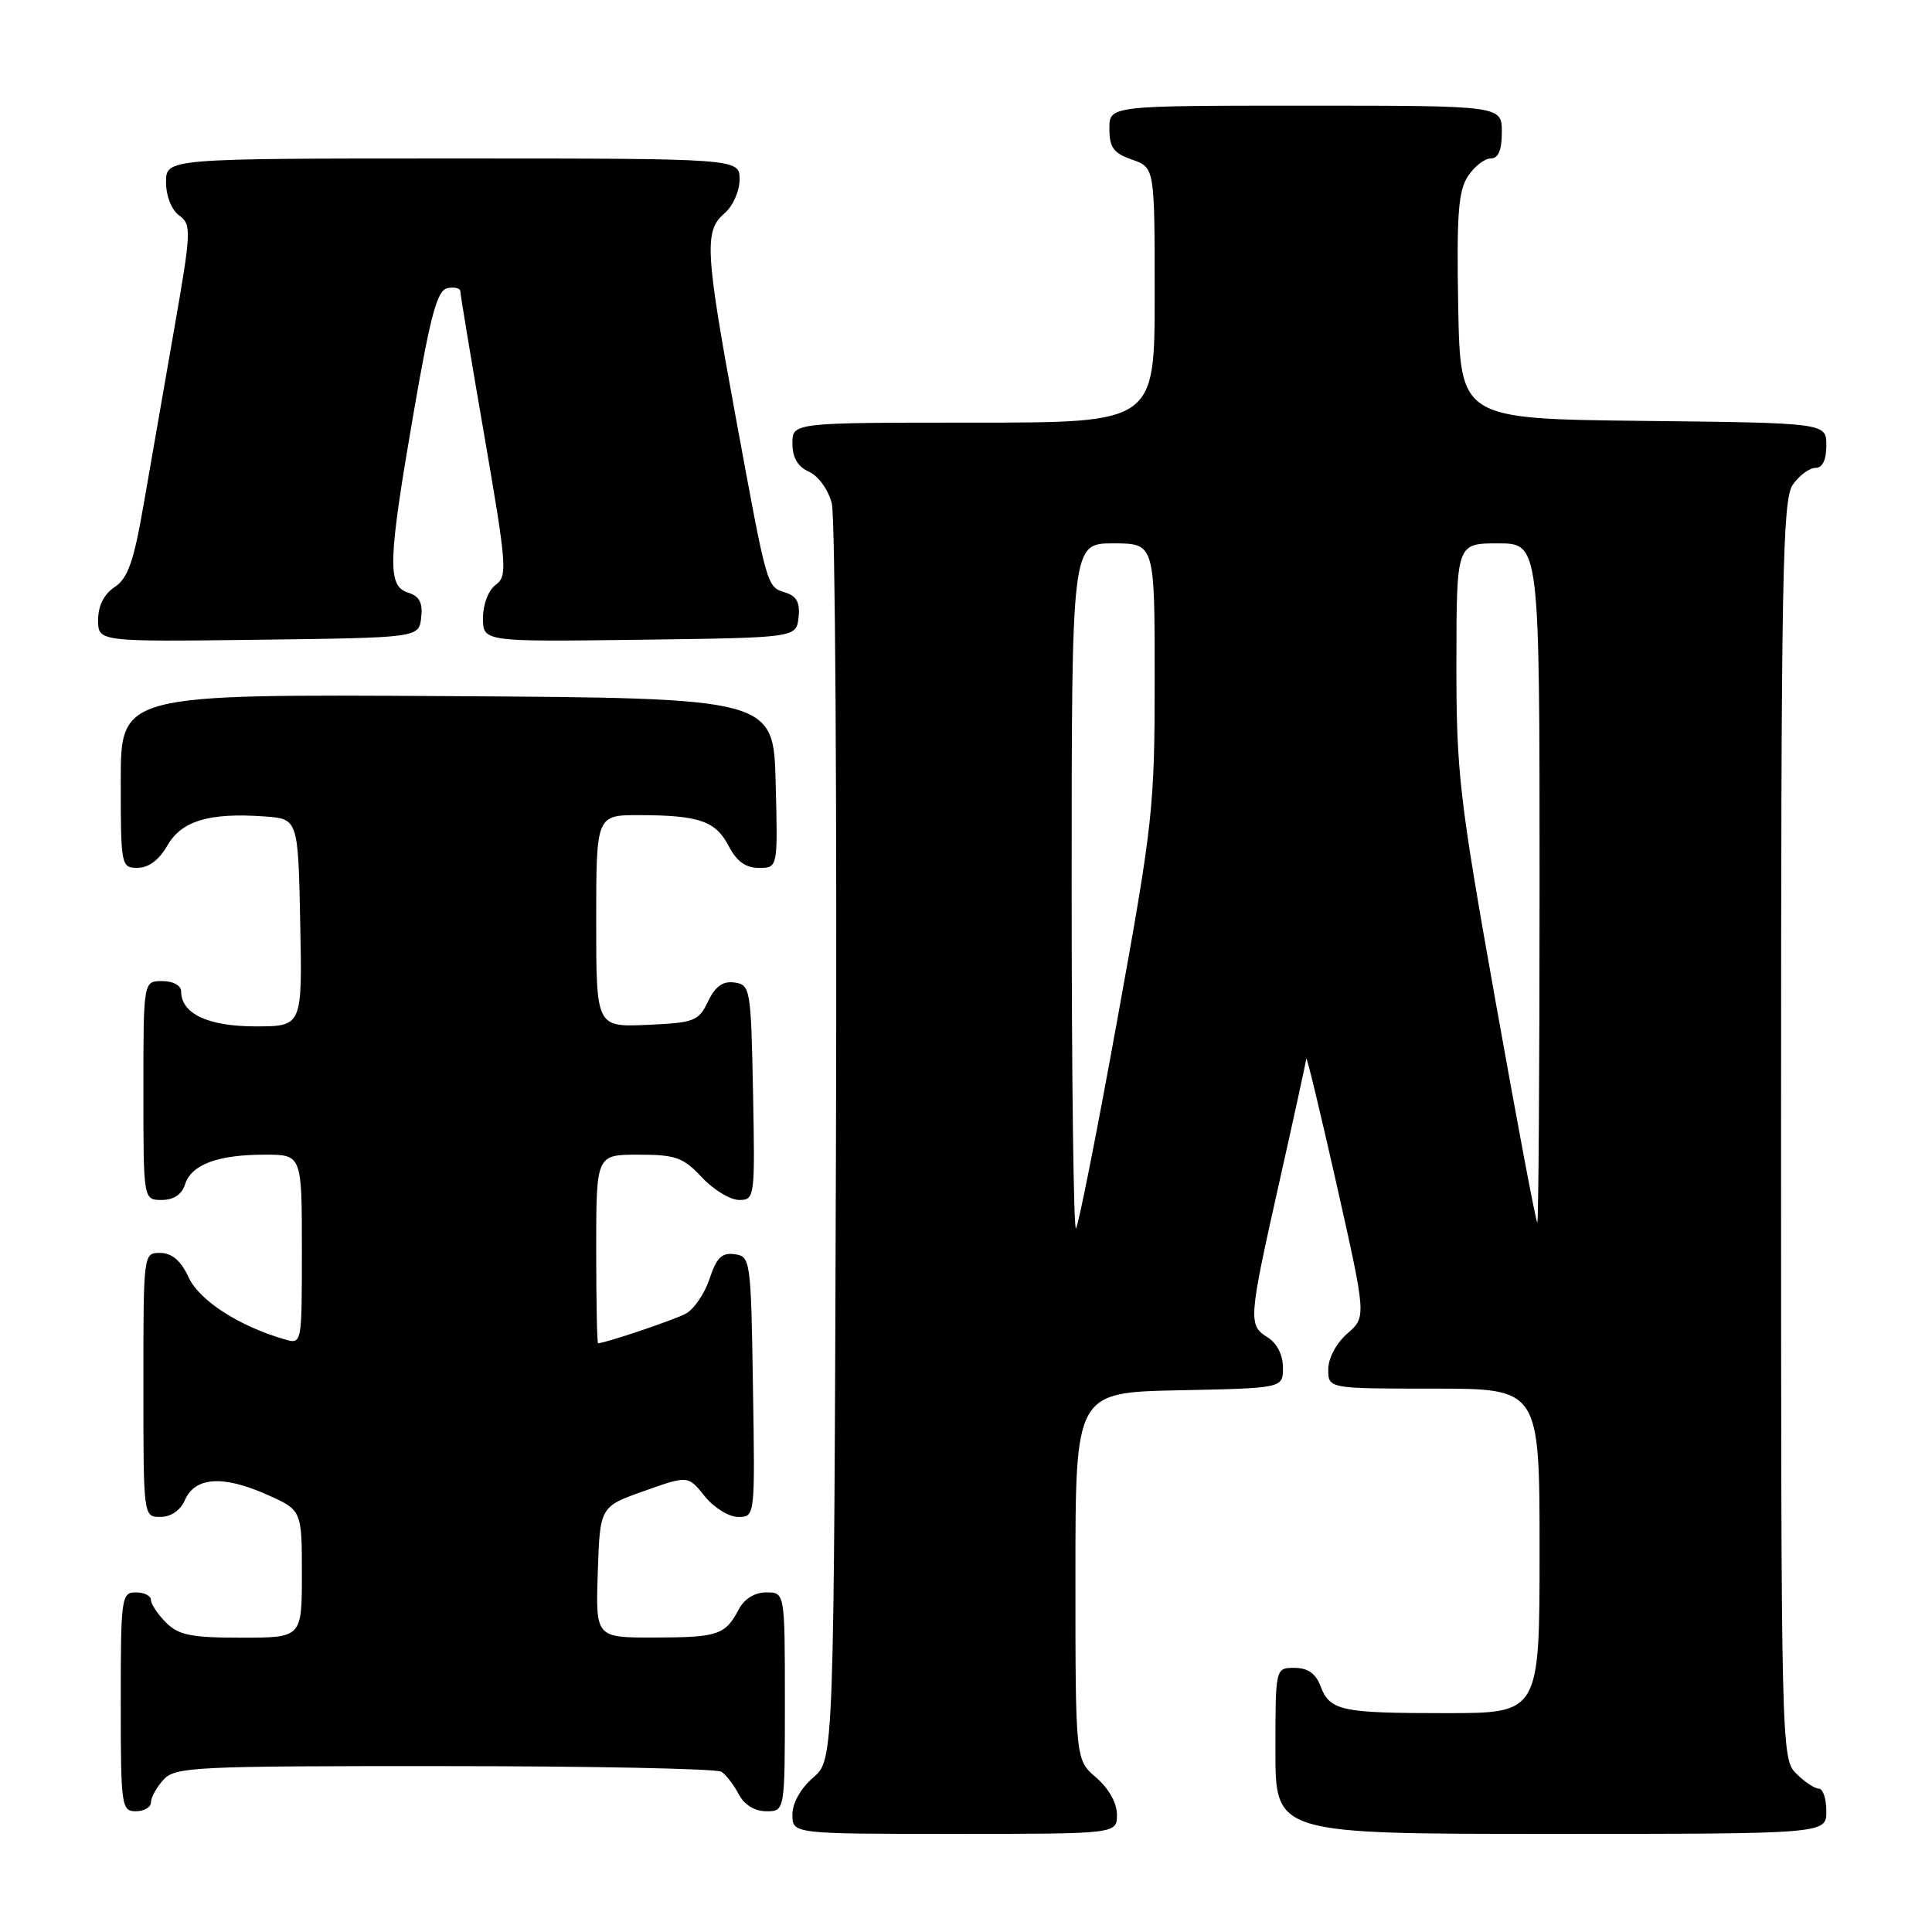 <?xml version="1.0" encoding="UTF-8" standalone="no"?>
<!DOCTYPE svg PUBLIC "-//W3C//DTD SVG 1.1//EN" "http://www.w3.org/Graphics/SVG/1.1/DTD/svg11.dtd" >
<svg xmlns="http://www.w3.org/2000/svg" xmlns:xlink="http://www.w3.org/1999/xlink" version="1.1" viewBox="0 0 256 256">
 <g >
 <path fill="currentColor"
d=" M 148.00 240.45 C 148.00 238.91 146.91 236.97 145.25 235.54 C 142.50 233.18 142.50 233.18 142.50 208.84 C 142.50 184.50 142.50 184.50 156.25 184.22 C 170.00 183.94 170.00 183.94 170.00 181.21 C 170.00 179.56 169.21 177.99 168.00 177.23 C 165.37 175.59 165.41 174.95 169.50 156.71 C 171.43 148.12 173.04 140.73 173.09 140.29 C 173.14 139.86 174.95 147.38 177.12 157.00 C 181.05 174.50 181.05 174.50 178.53 176.70 C 177.06 177.98 176.00 179.97 176.00 181.45 C 176.00 184.00 176.00 184.00 190.00 184.00 C 204.00 184.00 204.00 184.00 204.00 205.50 C 204.00 227.00 204.00 227.00 191.58 227.00 C 177.61 227.00 176.21 226.70 174.95 223.36 C 174.33 221.74 173.26 221.00 171.52 221.00 C 169.00 221.00 169.00 221.00 169.00 232.00 C 169.00 243.00 169.00 243.00 205.50 243.00 C 242.00 243.00 242.00 243.00 242.00 240.00 C 242.00 238.35 241.55 237.00 241.00 237.00 C 240.45 237.00 239.10 236.10 238.00 235.00 C 236.03 233.03 236.00 231.67 236.00 149.72 C 236.00 75.97 236.18 66.19 237.56 64.22 C 238.41 63.00 239.76 62.00 240.56 62.00 C 241.49 62.00 242.00 60.95 242.00 59.02 C 242.00 56.04 242.00 56.04 217.75 55.77 C 193.50 55.50 193.50 55.50 193.22 40.62 C 193.00 28.52 193.23 25.29 194.50 23.37 C 195.35 22.06 196.71 21.00 197.52 21.00 C 198.54 21.00 199.00 19.92 199.00 17.50 C 199.00 14.00 199.00 14.00 173.00 14.00 C 147.00 14.00 147.00 14.00 147.00 17.05 C 147.00 19.54 147.55 20.30 150.00 21.15 C 153.00 22.20 153.00 22.20 153.00 39.10 C 153.00 56.00 153.00 56.00 129.00 56.00 C 105.00 56.00 105.00 56.00 105.00 58.76 C 105.00 60.64 105.70 61.84 107.20 62.51 C 108.44 63.07 109.76 64.90 110.22 66.71 C 110.67 68.47 110.91 106.65 110.77 151.54 C 110.50 233.17 110.50 233.17 107.75 235.54 C 106.09 236.97 105.00 238.91 105.00 240.45 C 105.00 243.00 105.00 243.00 126.50 243.00 C 148.00 243.00 148.00 243.00 148.00 240.45 Z  M 20.00 238.83 C 20.00 238.18 20.74 236.83 21.65 235.83 C 23.20 234.12 25.68 234.00 58.90 234.02 C 78.48 234.02 95.00 234.36 95.60 234.77 C 96.21 235.17 97.23 236.51 97.89 237.75 C 98.63 239.15 100.00 240.00 101.54 240.00 C 104.00 240.00 104.00 240.00 104.00 225.50 C 104.00 211.00 104.00 211.00 101.54 211.00 C 100.00 211.00 98.63 211.85 97.89 213.25 C 96.09 216.65 95.14 216.97 86.71 216.98 C 78.92 217.00 78.92 217.00 79.21 208.32 C 79.50 199.64 79.50 199.64 85.33 197.57 C 91.17 195.50 91.17 195.50 93.37 198.25 C 94.59 199.77 96.57 201.00 97.81 201.00 C 100.05 201.00 100.05 201.00 99.77 183.75 C 99.51 166.95 99.44 166.49 97.35 166.19 C 95.65 165.95 94.94 166.65 94.02 169.45 C 93.37 171.41 91.95 173.49 90.87 174.07 C 89.29 174.91 80.31 177.94 79.25 177.99 C 79.11 178.00 79.00 172.38 79.00 165.50 C 79.00 153.00 79.00 153.00 84.60 153.00 C 89.53 153.00 90.53 153.36 93.00 156.00 C 94.54 157.65 96.76 159.00 97.93 159.00 C 100.01 159.00 100.05 158.70 99.78 144.75 C 99.51 130.99 99.42 130.49 97.33 130.19 C 95.78 129.97 94.79 130.68 93.82 132.69 C 92.57 135.31 92.02 135.52 85.74 135.80 C 79.00 136.09 79.00 136.09 79.00 122.05 C 79.00 108.00 79.00 108.00 84.75 108.01 C 92.66 108.03 94.84 108.79 96.57 112.13 C 97.60 114.13 98.81 115.00 100.56 115.00 C 103.07 115.00 103.07 115.00 102.78 103.75 C 102.50 92.50 102.50 92.50 59.25 92.24 C 16.00 91.98 16.00 91.98 16.00 103.49 C 16.00 114.76 16.05 115.00 18.25 114.99 C 19.69 114.99 21.10 113.93 22.17 112.05 C 24.04 108.77 27.71 107.66 35.02 108.18 C 39.50 108.50 39.50 108.50 39.78 122.25 C 40.06 136.00 40.06 136.00 33.86 136.00 C 27.55 136.00 24.00 134.32 24.00 131.35 C 24.00 130.58 22.93 130.00 21.50 130.00 C 19.00 130.00 19.00 130.00 19.00 144.50 C 19.00 159.00 19.00 159.00 21.43 159.00 C 23.01 159.00 24.09 158.28 24.52 156.94 C 25.35 154.31 28.85 153.00 35.07 153.00 C 40.00 153.00 40.00 153.00 40.00 165.57 C 40.00 178.13 40.00 178.13 37.75 177.48 C 31.68 175.73 26.43 172.34 25.00 169.27 C 23.97 167.05 22.80 166.04 21.25 166.02 C 19.00 166.00 19.00 166.01 19.00 183.50 C 19.00 201.00 19.00 201.00 21.26 201.00 C 22.65 201.00 23.91 200.13 24.51 198.75 C 25.85 195.71 29.52 195.46 35.27 198.00 C 40.00 200.09 40.00 200.09 40.00 208.55 C 40.00 217.00 40.00 217.00 32.00 217.00 C 25.33 217.00 23.67 216.67 22.00 215.00 C 20.90 213.90 20.00 212.55 20.00 212.00 C 20.00 211.45 19.10 211.00 18.00 211.00 C 16.09 211.00 16.00 211.67 16.00 225.50 C 16.00 239.33 16.09 240.00 18.00 240.00 C 19.10 240.00 20.00 239.47 20.00 238.83 Z  M 55.81 81.84 C 56.04 79.87 55.58 79.00 54.06 78.52 C 51.29 77.64 51.40 74.39 54.84 54.50 C 57.07 41.63 57.94 38.44 59.30 38.18 C 60.24 38.00 61.00 38.19 61.00 38.61 C 61.00 39.02 62.43 47.66 64.19 57.81 C 67.15 74.97 67.26 76.34 65.69 77.49 C 64.72 78.19 64.00 80.07 64.00 81.88 C 64.00 85.04 64.00 85.04 84.75 84.77 C 105.50 84.50 105.50 84.50 105.81 81.84 C 106.03 79.89 105.58 79.00 104.11 78.53 C 101.58 77.73 101.70 78.16 97.53 55.50 C 93.43 33.24 93.28 30.60 96.00 28.27 C 97.11 27.32 98.00 25.32 98.00 23.78 C 98.00 21.00 98.00 21.00 60.00 21.00 C 22.00 21.00 22.00 21.00 22.00 24.14 C 22.00 25.97 22.73 27.81 23.74 28.55 C 25.39 29.76 25.36 30.57 23.07 43.66 C 21.75 51.27 19.92 61.74 19.02 66.92 C 17.72 74.42 16.94 76.63 15.19 77.79 C 13.78 78.73 13.00 80.27 13.00 82.14 C 13.00 85.04 13.00 85.04 34.25 84.77 C 55.50 84.50 55.50 84.50 55.81 81.84 Z  M 142.00 117.67 C 142.00 72.00 142.00 72.00 147.50 72.00 C 153.00 72.00 153.00 72.00 153.00 89.91 C 153.00 107.02 152.78 109.03 148.07 135.00 C 145.36 149.96 142.89 162.45 142.57 162.76 C 142.26 163.08 142.00 142.78 142.00 117.67 Z  M 198.18 132.75 C 193.34 105.61 192.97 102.37 192.98 87.75 C 193.00 72.00 193.00 72.00 198.50 72.00 C 204.00 72.00 204.00 72.00 204.00 117.00 C 204.00 141.75 203.86 162.00 203.70 162.00 C 203.53 162.00 201.05 148.84 198.18 132.75 Z "/>
</g>
</svg>